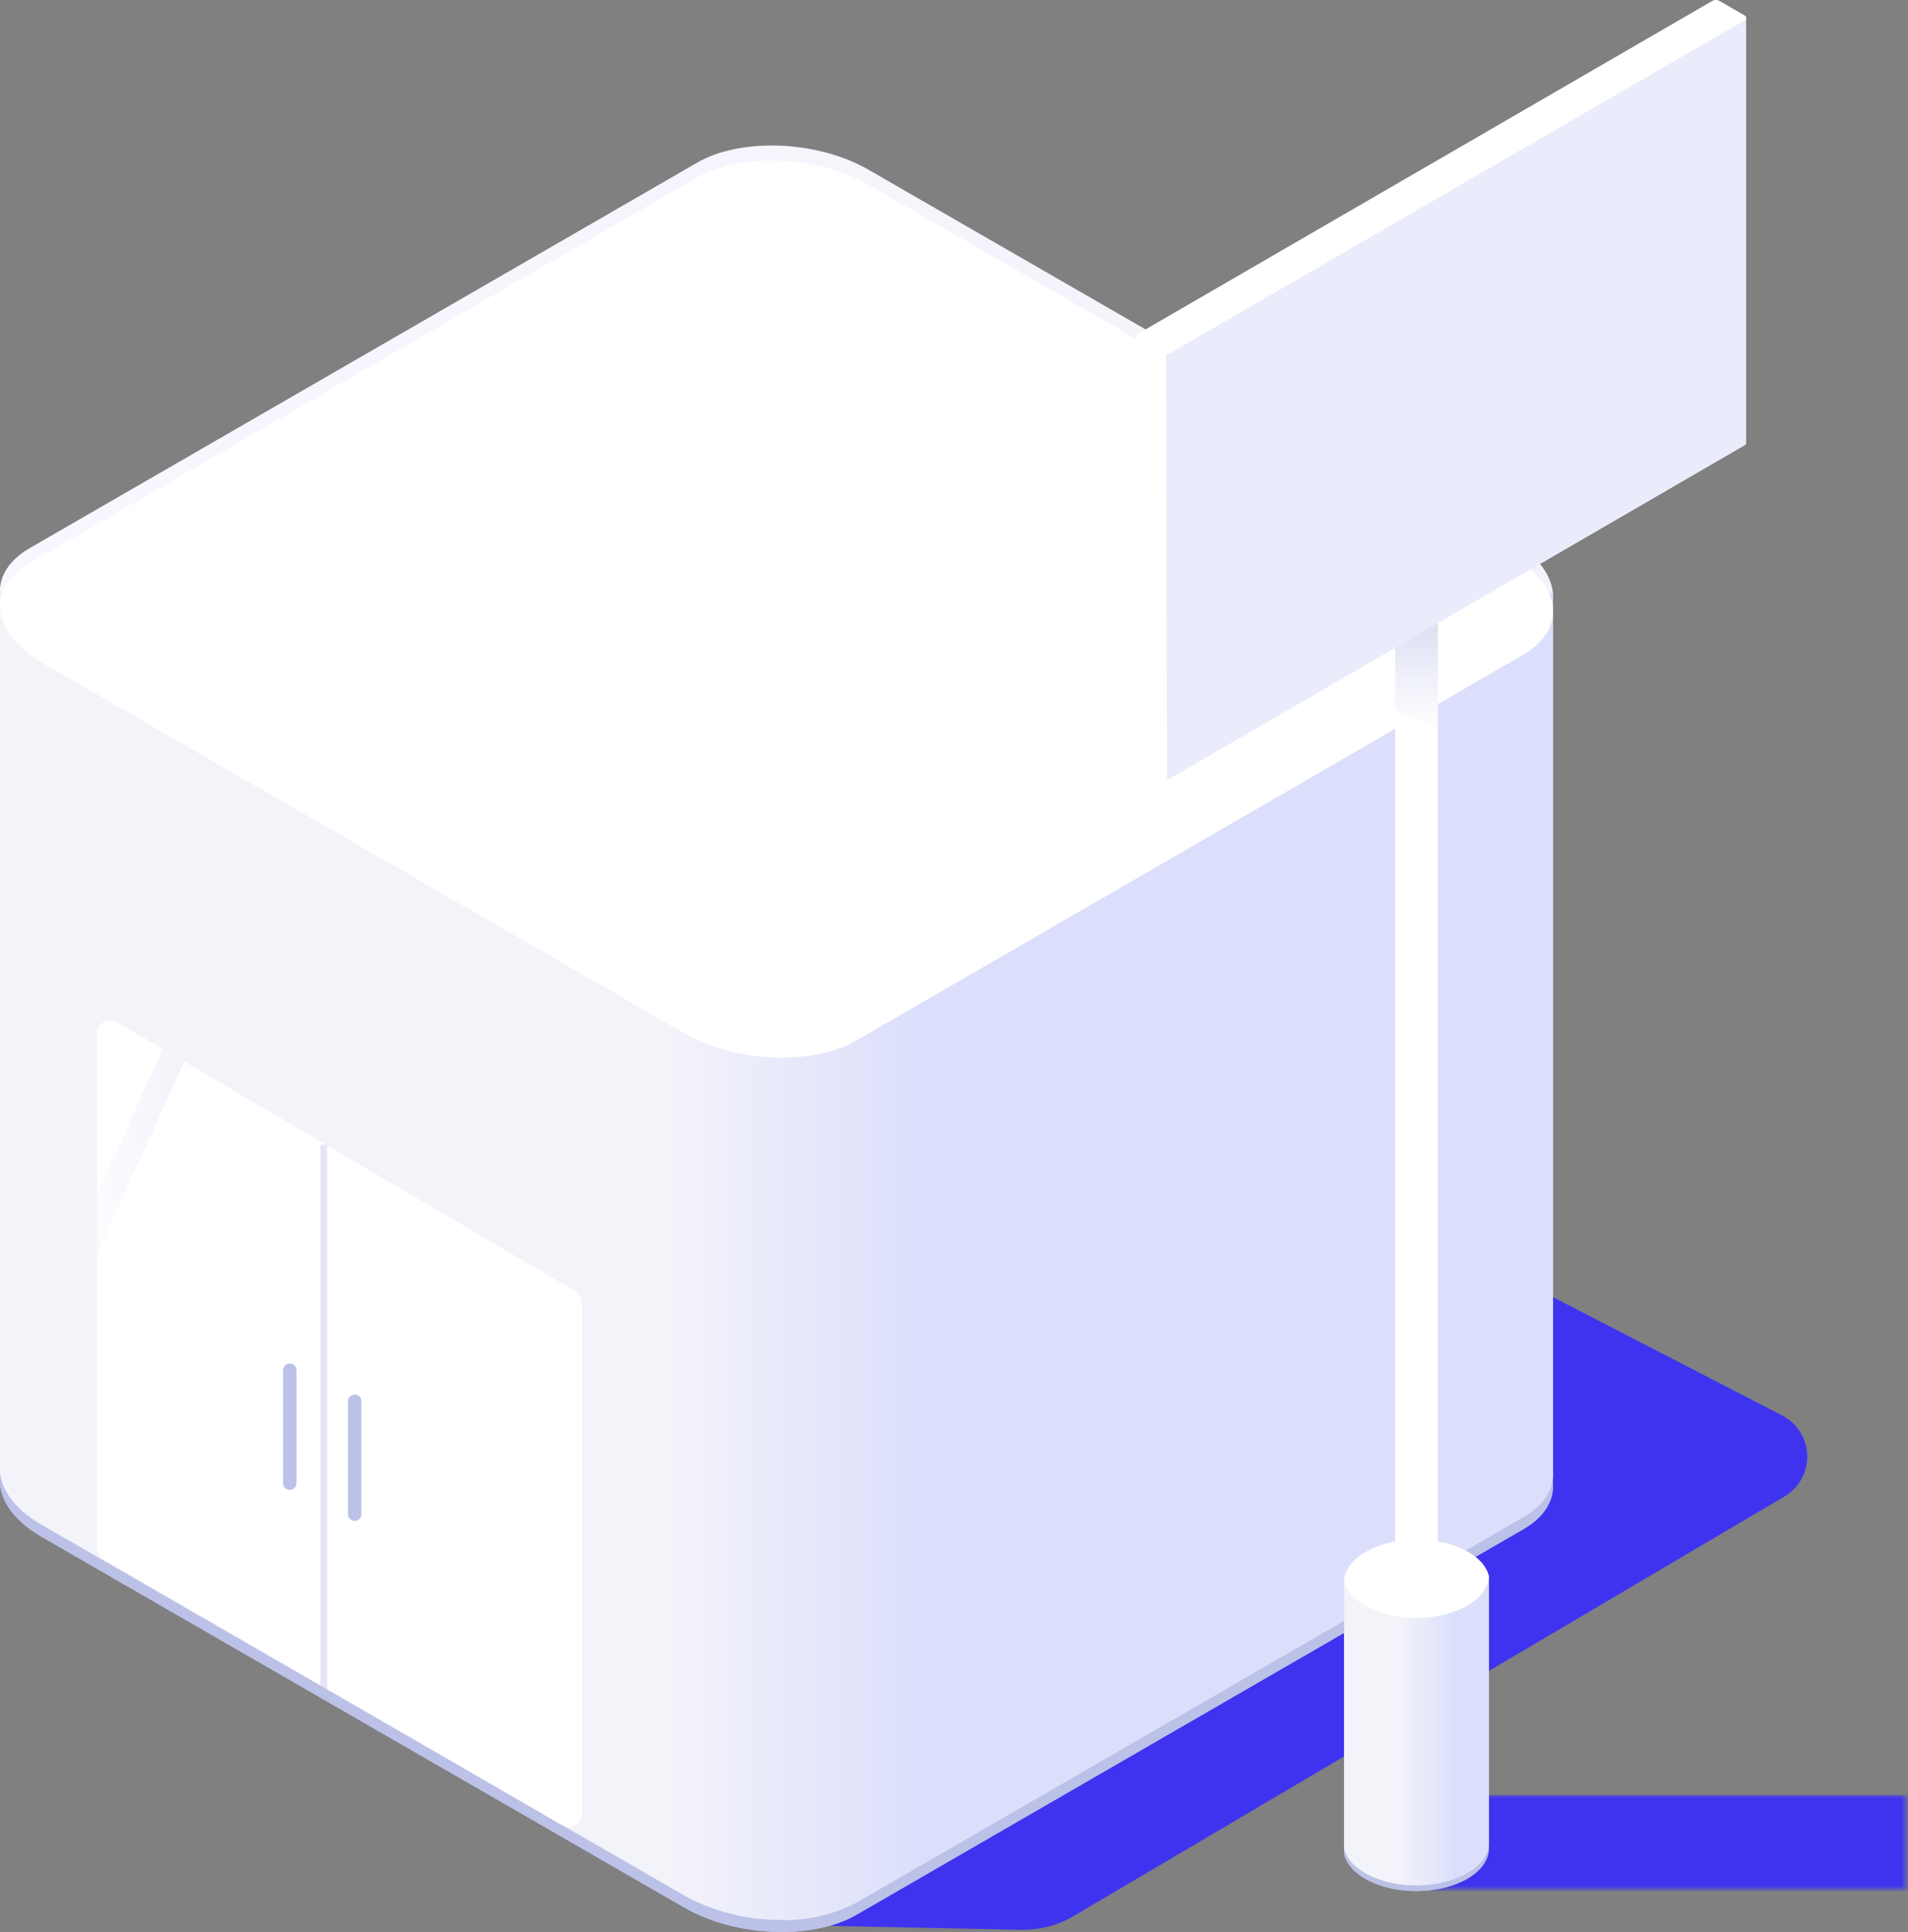 <svg xmlns="http://www.w3.org/2000/svg" xmlns:xlink="http://www.w3.org/1999/xlink" viewBox="0 0 283.62 287.13"><rect x="0" y="0" width="283.62" height="287.13" fill="#808080" stroke="none"/><defs><linearGradient id="d" x1="-404.59" y1="-1999.16" x2="-321.08" y2="-1999.16" gradientTransform="matrix(1 0 0 -1 604.71 -1725.26)" gradientUnits="userSpaceOnUse"><stop offset="0" stop-color="#fff"/><stop offset="1"/></linearGradient><linearGradient id="a" x1="136.78" y1="176.09" x2="99.67" y2="176.09" gradientUnits="userSpaceOnUse"><stop offset="0" stop-color="#dcdffb"/><stop offset="1" stop-color="#f3f3fa"/></linearGradient><linearGradient id="e" x1="12.74" y1="209.04" x2="84.82" y2="209.04" xlink:href="#a"/><linearGradient id="b" x1="27.54" y1="171.74" x2="13.72" y2="171.74" gradientUnits="userSpaceOnUse"><stop offset="0" stop-color="#f2f2fa"/><stop offset="1" stop-color="#f4f5fd" stop-opacity=".3"/></linearGradient><linearGradient id="f" x1="43.08" y1="196.07" x2="14.42" y2="196.07" xlink:href="#b"/><linearGradient id="c" y1="88.26" x2="230.86" y2="88.26" gradientUnits="userSpaceOnUse"><stop offset="0" stop-color="#f7f8ff"/><stop offset="1" stop-color="#f3f3fa"/></linearGradient><linearGradient id="g" x1="14.5" y1="60.33" x2="216.36" y2="60.33" xlink:href="#a"/><mask id="h" x="200.12" y="266.75" width="83.51" height="14.3" maskUnits="userSpaceOnUse"><g style="mask:url(#c);filter:url(#k)"><path d="M213.84 281.05c-7.58 0-13.72-3.2-13.72-7.15s6.14-7.15 13.72-7.15h69.78v14.3z" style="mix-blend-mode:multiply;fill:url(#d)"/></g></mask><linearGradient id="i" x1="221.31" y1="254.52" x2="199.8" y2="254.52" gradientUnits="userSpaceOnUse"><stop offset=".23" stop-color="#dcdffb"/><stop offset=".62" stop-color="#f3f3fa"/></linearGradient><linearGradient id="j" x1="207.39" y1="164.17" x2="213.73" y2="164.17" gradientUnits="userSpaceOnUse"><stop offset="0" stop-color="#dcdffb"/><stop offset="1" stop-color="#eff0fc"/></linearGradient><linearGradient id="k" x1="210.56" y1="92.68" x2="210.56" y2="108.53" gradientUnits="userSpaceOnUse"><stop offset="0" stop-color="#bcc1e8"/><stop offset="1" stop-color="#bcc1e8" stop-opacity="0"/></linearGradient><linearGradient id="l" x1="168.95" y1="26.26" x2="259.53" y2="26.26" xlink:href="#c"/></defs><g style="isolation:isolate"><path d="M112.46 286l39.42.81a14.79 14.79 0 0 0 7.91-2.16l105.5-62.26a6.88 6.88 0 0 0-.34-12l-109.43-56.51-4.65 20.35L203.68 215z" style="fill:#3f33f0"/><path d="M230.84 220.49c-.18-2.78-2.29-5.67-6.24-8l-95.51-55.09c-7.56-4.36-19-4.83-25.54-1L4.41 213.69C1.29 215.5-.15 218 0 220.49c.18 2.78 2.29 5.67 6.24 7.95l95.52 55.09c7.56 4.36 19 4.83 25.54 1.05l99.13-57.3c3.14-1.8 4.57-4.28 4.41-6.79z" style="fill:#bcc1e8;mix-blend-mode:multiply"/><path d="M230.84 218.75V87.92l-38.77 18.83-63-36.34c-7.56-4.36-19-4.83-25.54-1l-64.71 37.36L0 87.92V218.7c.18 2.78 2.29 5.67 6.24 7.95l95.52 55.09a29.48 29.48 0 0 0 13.66 3.59 23.15 23.15 0 0 0 11.88-2.54l99.13-57.29c3.14-1.77 4.57-4.22 4.41-6.75z" style="fill:url(#a)"/><path d="M15.74 149.4l68.1 40a2 2 0 0 1 1 1.71V267a2 2 0 0 1-3 1.72l-68.1-39.51a2 2 0 0 1-1-1.72v-76.38a2 2 0 0 1 3-1.71z" style="fill:url(#e)"/><path d="M17.42 151.91l68.1 40a2 2 0 0 1 1 1.72v75.88a2 2 0 0 1-3 1.73l-68.1-39.48a2 2 0 0 1-1-1.72v-76.41a2 2 0 0 1 3-1.72z" style="fill:#fff"/><path style="fill:url(#b)" d="M13.72 178.97v8.96l13.82-30.5-3.2-1.89-10.62 23.43z"/><path style="fill:url(#f)" d="M35.1 162.13l-20.68 45.64v22.24l28.67-63.27-7.99-4.61z"/><path style="fill:none;stroke:#bcc1e8;stroke-miterlimit:10;opacity:.4;mix-blend-mode:multiply" d="M48.12 170.11v80.92"/><path d="M230.84 90.5c-.18-2.78-2.29-5.67-6.24-8l-95.51-55.04c-7.56-4.36-19-4.83-25.54-1.05L4.41 83.7C1.29 85.51-.15 88 0 90.5c.18 2.78 2.29 5.67 6.24 8l95.52 55.09c7.56 4.36 19 4.83 25.54 1.05l99.14-57.34c3.13-1.81 4.56-4.3 4.4-6.8z" style="fill:#fff"/><path d="M230.84 88.26c-.18-2.78-2.29-5.67-6.24-8l-95.51-55.04c-7.56-4.36-19-4.83-25.54-1L4.41 81.47C1.29 83.27-.15 85.72 0 88.26c.19 2.74 2.3 5.67 6.25 7.95l95.52 55.09c7.56 4.36 19 4.83 25.54 1l99.13-57.29c3.13-1.76 4.56-4.21 4.4-6.75z" style="fill:url(#c)"/><path d="M18.36 85.68L105 35.58c5.73-3.31 15.72-2.9 22.33.92l83.52 48.17A12.08 12.08 0 0 1 215.5 89a5.29 5.29 0 0 0 .85-3.21c-.16-2.44-2-5-5.46-7l-83.52-48.17c-6.61-3.81-16.6-4.22-22.33-.91L18.36 79.8c-2.74 1.58-4 3.72-3.85 6a6.27 6.27 0 0 0 .85 2.66 8.38 8.38 0 0 1 3-2.78z" style="fill:#fff"/><path d="M18.36 86.51L105 36.42c5.73-3.31 15.72-2.9 22.33.91l83.52 48.18a11.13 11.13 0 0 1 5 5.16 5.3 5.3 0 0 0 .42-2.41c-.16-2.43-2-5-5.46-7l-83.44-48.12c-6.61-3.81-16.6-4.22-22.33-.92l-86.68 50.1c-2.74 1.58-4 3.72-3.85 5.94a5.78 5.78 0 0 0 .43 1.74 7.82 7.82 0 0 1 3.42-3.49z" style="fill:url(#g)"/><path style="fill:none;stroke:#bcc1e8;stroke-linecap:round;stroke-miterlimit:10;stroke-width:2px" d="M52.73 208.26v16.78m-9.65-21.39v16.78"/><g style="mask:url(#h)"><path d="M213.84 281.05c-7.58 0-13.72-3.2-13.72-7.15s6.14-7.15 13.72-7.15h69.78v14.3z" style="fill:#3f33f0"/></g><path d="M221.31 235.17c-.69-3.1-5.21-5.5-10.7-5.5-6 0-10.81 2.83-10.81 6.33v39.54c.69 3.11 5.22 5.51 10.7 5.51 6 0 10.81-2.84 10.81-6.33z" style="fill:#bcc1e8;mix-blend-mode:multiply"/><path d="M221.31 234.34c-.69-3.1-5.21-5.5-10.7-5.5-6 0-10.81 2.83-10.81 6.32v39.55c.69 3.1 5.22 5.5 10.7 5.5 6 0 10.81-2.83 10.81-6.32z" style="fill:url(#i)"/><path d="M199.82 235c.71 3.08 5.22 5.46 10.68 5.46 5.9 0 10.68-2.76 10.8-6.2-.72-3.08-5.23-5.46-10.69-5.46-5.9.04-10.68 2.8-10.79 6.2z" style="fill:#fff"/><path d="M213.73 94.31c-.21-.92-1.54-1.63-3.16-1.63s-3.18.84-3.18 1.87V234c.2.91 1.53 1.62 3.15 1.62s3.19-.83 3.19-1.86z" style="fill:url(#j)"/><path style="opacity:.5;mix-blend-mode:multiply;fill:url(#k)" d="M213.73 92.68l-6.34.09v12.55l6.34 3.21V92.68z"/><path d="M259.53 65.86V2.69l-1.53.73L255.56 2a1.11 1.11 0 0 0-1 0l-84.09 48.73L169 50v63.17a.43.43 0 0 0 .24.31l3.73 2.15a1.11 1.11 0 0 0 .54.14.85.85 0 0 0 .46-.1l85.44-49.55a.28.28 0 0 0 .12-.26z" style="fill:#ebecfb"/><path d="M173.46 115.77a1.11 1.11 0 0 1-.54-.14l-3.73-2.15a.43.43 0 0 1-.24-.31V50l4.39 2.62z" style="fill:#fff"/><path d="M259.53 2.69a.42.42 0 0 0-.24-.32L255.56.22a1.11 1.11 0 0 0-1 0l-85.44 49.51a.29.29 0 0 0-.12.27.43.43 0 0 0 .24.31l3.73 2.15a1.11 1.11 0 0 0 1 0L259.36 3a.29.29 0 0 0 .17-.31z" style="fill:#fff"/><path d="M259.53 2.6c0-.11-.09-.22-.24-.31L255.56.14a1.11 1.11 0 0 0-1 0l-85.44 49.51a.29.29 0 0 0-.17.26.45.45 0 0 0 .24.32l3.73 2.15a1.11 1.11 0 0 0 1 0l85.44-49.51a.29.29 0 0 0 .17-.27z" style="fill:url(#l)"/><g style="mix-blend-mode:multiply"><path d="M230.84 220.49c-.18-2.78-2.29-5.67-6.24-8l-95.51-55.09c-7.56-4.36-19-4.83-25.54-1L4.41 213.69C1.29 215.5-.15 218 0 220.49c.18 2.78 2.29 5.67 6.24 7.95l95.52 55.09c7.56 4.36 19 4.83 25.54 1.05l99.13-57.3c3.14-1.8 4.57-4.28 4.41-6.79z" style="fill:#bcc1e8;mix-blend-mode:multiply"/><path d="M230.84 218.75V87.92l-38.77 18.83-63-36.34c-7.56-4.36-19-4.83-25.54-1l-64.71 37.36L0 87.92V218.7c.18 2.78 2.29 5.67 6.24 7.95l95.52 55.09a29.48 29.48 0 0 0 13.66 3.59 23.15 23.15 0 0 0 11.88-2.54l99.13-57.29c3.14-1.77 4.57-4.22 4.41-6.75z" style="fill:url(#a)"/><path d="M15.74 149.4l68.1 40a2 2 0 0 1 1 1.71V267a2 2 0 0 1-3 1.72l-68.1-39.51a2 2 0 0 1-1-1.72v-76.38a2 2 0 0 1 3-1.71z" style="fill:url(#e)"/><path d="M17.42 151.91l68.1 40a2 2 0 0 1 1 1.72v75.88a2 2 0 0 1-3 1.73l-68.1-39.48a2 2 0 0 1-1-1.72v-76.41a2 2 0 0 1 3-1.72z" style="fill:#fff"/><path style="fill:url(#b)" d="M13.72 178.97v8.96l13.82-30.5-3.2-1.89-10.62 23.43z"/><path style="fill:url(#f)" d="M35.1 162.13l-20.68 45.64v22.24l28.67-63.27-7.99-4.61z"/><path style="fill:none;stroke:#bcc1e8;stroke-miterlimit:10;opacity:.4;mix-blend-mode:multiply" d="M48.12 170.11v80.92"/><path d="M230.84 90.5c-.18-2.78-2.29-5.67-6.24-8l-95.51-55.04c-7.56-4.36-19-4.83-25.54-1.05L4.41 83.7C1.29 85.51-.15 88 0 90.5c.18 2.78 2.29 5.67 6.24 8l95.52 55.09c7.56 4.36 19 4.83 25.54 1.05l99.14-57.34c3.13-1.81 4.56-4.3 4.4-6.8z" style="fill:#fff"/><path d="M18.36 85.68L105 35.58c5.73-3.31 15.72-2.9 22.33.92l83.52 48.17A12.08 12.08 0 0 1 215.5 89a5.29 5.29 0 0 0 .85-3.21c-.16-2.44-2-5-5.46-7l-83.52-48.17c-6.61-3.81-16.6-4.22-22.33-.91L18.36 79.8c-2.74 1.58-4 3.72-3.85 6a6.27 6.27 0 0 0 .85 2.66 8.38 8.38 0 0 1 3-2.78z" style="fill:#fff"/><path d="M18.36 86.51L105 36.42c5.73-3.31 15.72-2.9 22.33.91l83.52 48.18a11.13 11.13 0 0 1 5 5.16 5.3 5.3 0 0 0 .42-2.41c-.16-2.43-2-5-5.46-7l-83.44-48.12c-6.61-3.81-16.6-4.22-22.33-.92l-86.68 50.1c-2.74 1.58-4 3.72-3.85 5.94a5.78 5.78 0 0 0 .43 1.74 7.82 7.82 0 0 1 3.42-3.49z" style="fill:url(#g)"/><path style="fill:none;stroke:#bcc1e8;stroke-linecap:round;stroke-miterlimit:10;stroke-width:2px" d="M52.73 208.26v16.78m-9.65-21.39v16.78"/><path d="M221.31 235.17c-.69-3.1-5.21-5.5-10.7-5.5-6 0-10.81 2.83-10.81 6.33v39.54c.69 3.11 5.22 5.51 10.7 5.51 6 0 10.81-2.84 10.81-6.33z" style="fill:#bcc1e8;mix-blend-mode:multiply"/><path d="M221.31 234.34c-.69-3.1-5.21-5.5-10.7-5.5-6 0-10.81 2.83-10.81 6.32v39.55c.69 3.1 5.22 5.5 10.7 5.5 6 0 10.81-2.83 10.81-6.32z" style="fill:url(#i)"/><path d="M199.82 235c.71 3.08 5.22 5.46 10.68 5.46 5.9 0 10.68-2.76 10.8-6.2-.72-3.08-5.23-5.46-10.69-5.46-5.9.04-10.68 2.8-10.79 6.2z" style="fill:#fff"/><path d="M213.73 94.31c-.21-.92-1.54-1.63-3.16-1.63s-3.18.84-3.18 1.87V234c.2.91 1.53 1.62 3.15 1.62s3.19-.83 3.19-1.86z" style="fill:#fff"/><path style="opacity:.5;mix-blend-mode:multiply;fill:url(#k)" d="M213.73 92.68l-6.34.09v12.55l6.34 3.21V92.68z"/><path d="M259.53 65.86V2.69l-1.53.73L255.56 2a1.11 1.11 0 0 0-1 0l-84.09 48.73L169 50v63.17a.43.43 0 0 0 .24.31l3.73 2.15a1.11 1.11 0 0 0 .54.14.85.85 0 0 0 .46-.1l85.44-49.55a.28.28 0 0 0 .12-.26z" style="fill:#ebecfb"/><path d="M173.46 115.77a1.11 1.11 0 0 1-.54-.14l-3.73-2.15a.43.43 0 0 1-.24-.31V50l4.39 2.62z" style="fill:#fff"/><path d="M259.53 2.69a.42.42 0 0 0-.24-.32L255.56.22a1.11 1.11 0 0 0-1 0l-85.44 49.51a.29.29 0 0 0-.12.27.43.43 0 0 0 .24.31l3.73 2.15a1.11 1.11 0 0 0 1 0L259.36 3a.29.29 0 0 0 .17-.31z" style="fill:#fff"/><path d="M259.53 2.6c0-.11-.09-.22-.24-.31L255.56.14a1.11 1.11 0 0 0-1 0l-85.44 49.51a.29.29 0 0 0-.17.26.45.45 0 0 0 .24.32l3.73 2.15a1.11 1.11 0 0 0 1 0l85.44-49.51a.29.29 0 0 0 .17-.27z" style="fill:#fff"/></g></g></svg>